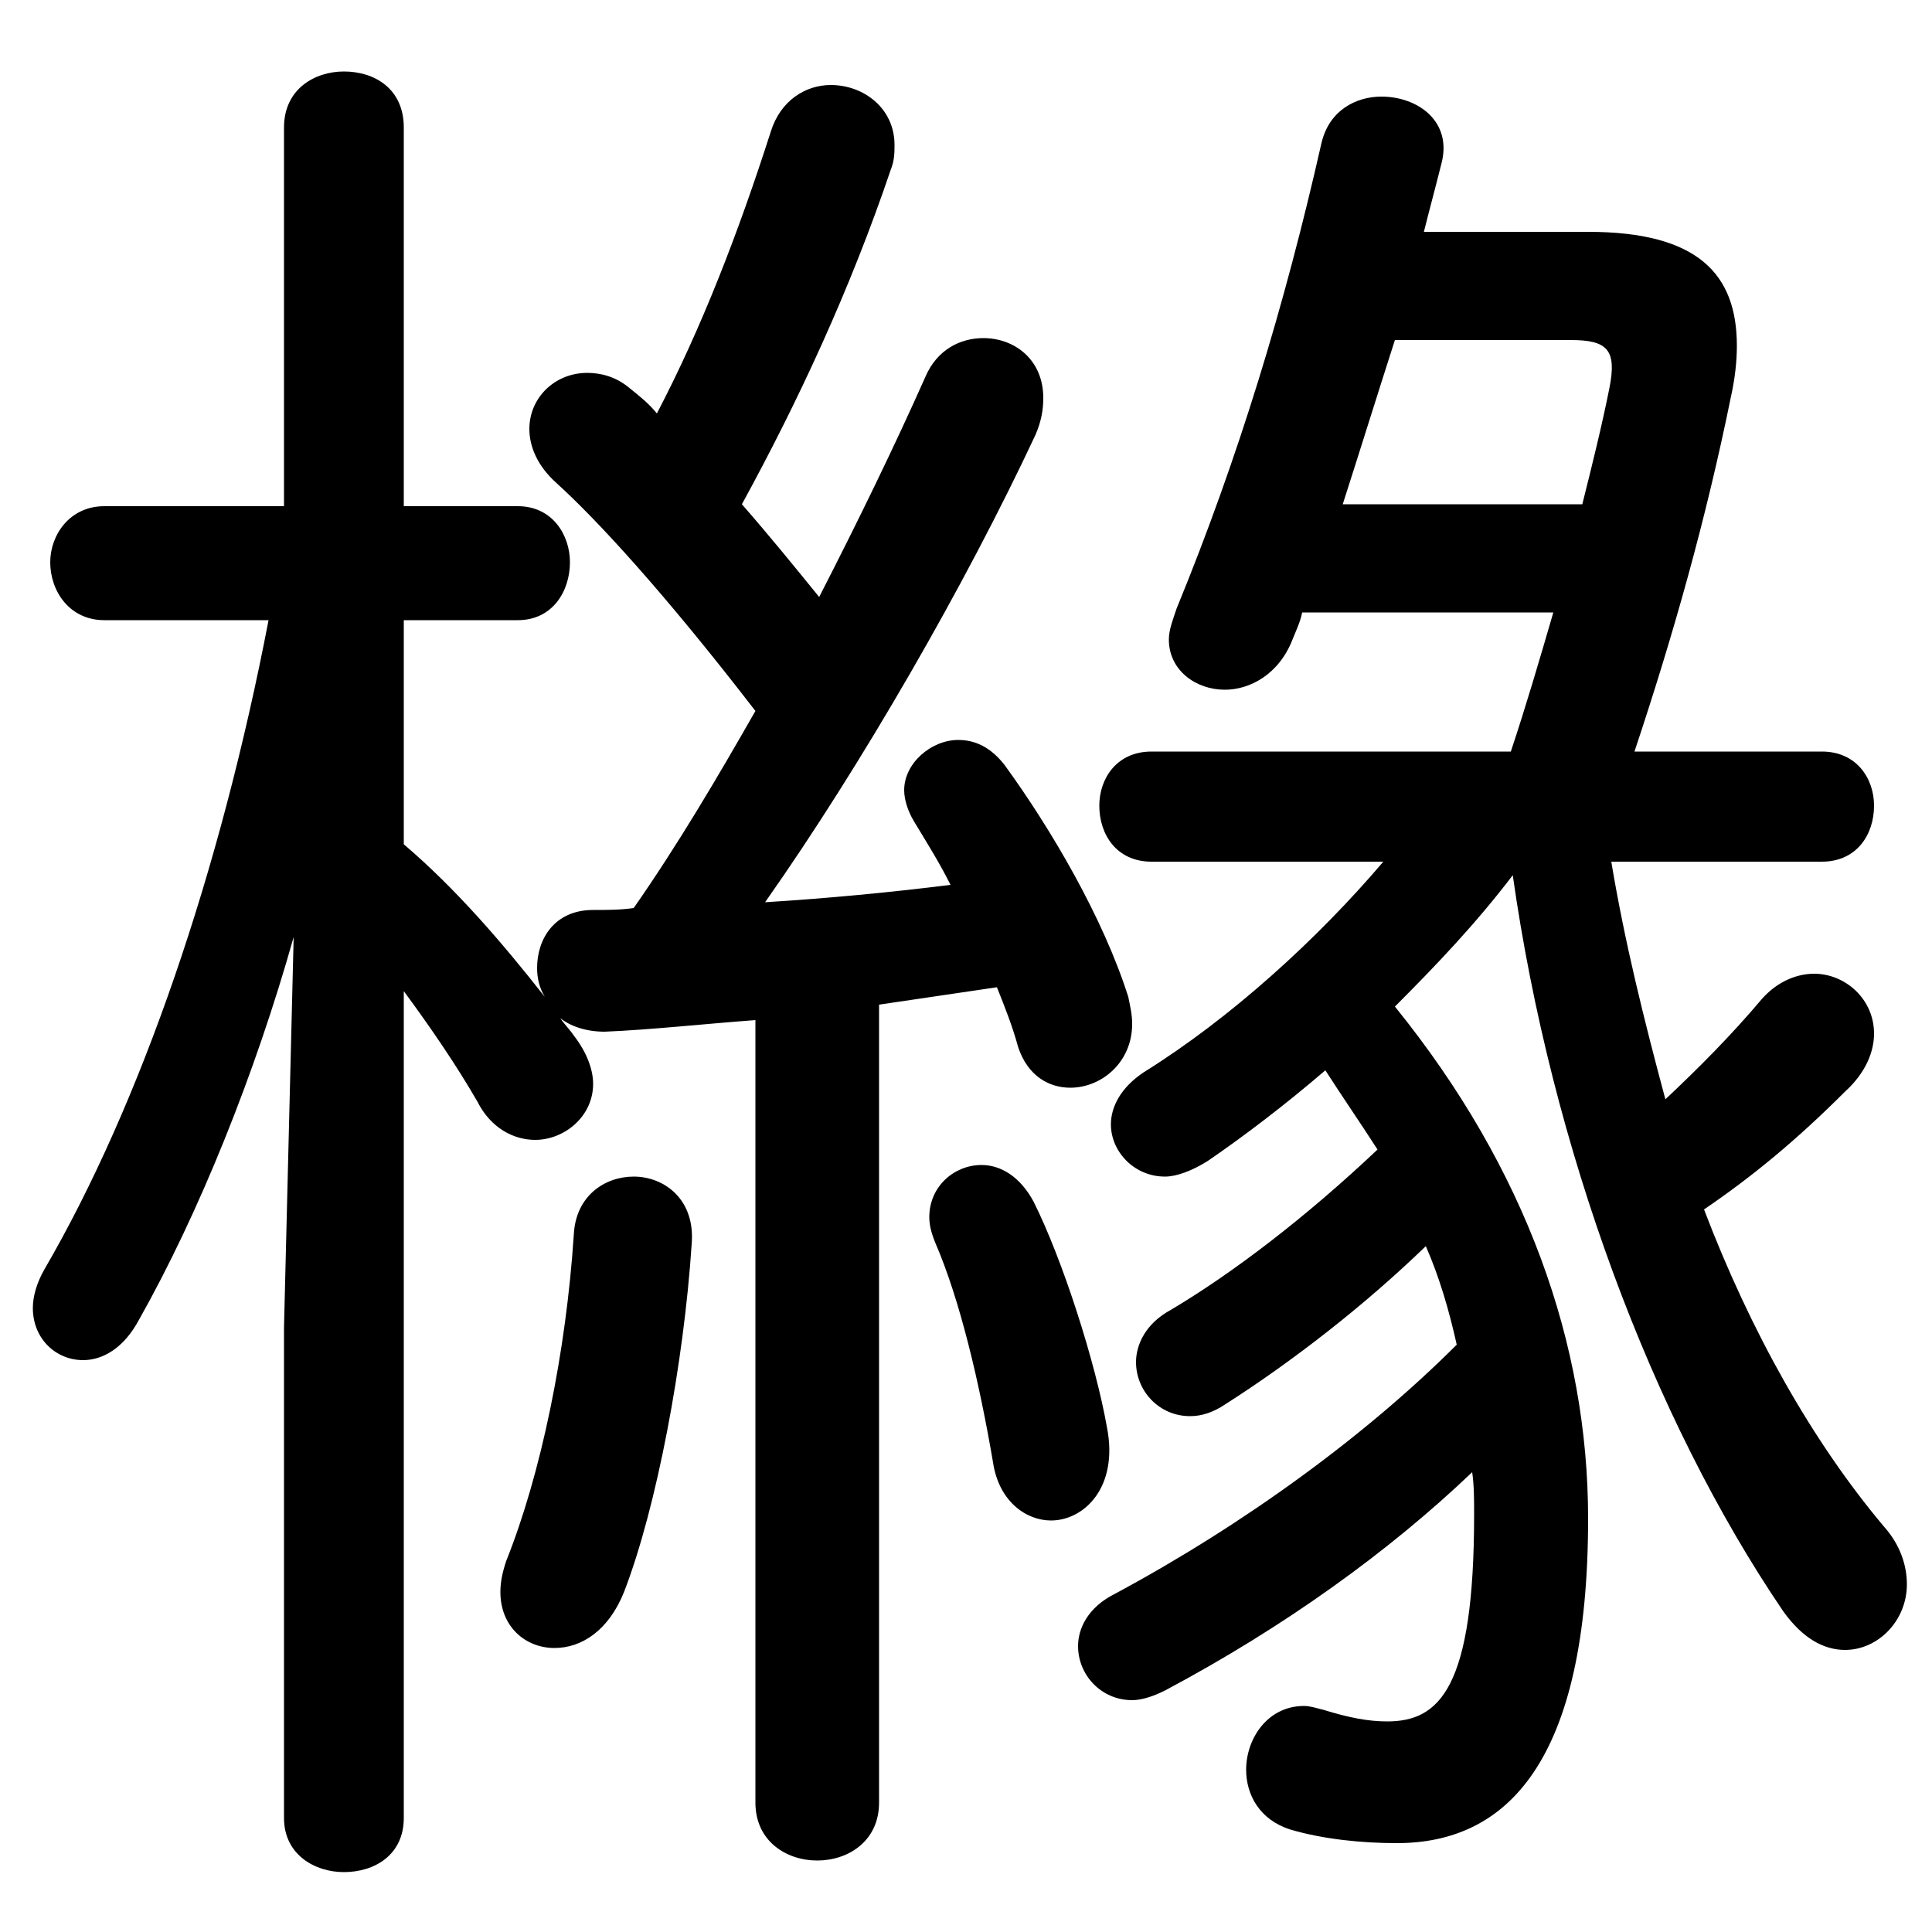 <svg xmlns="http://www.w3.org/2000/svg" viewBox="0 -44.0 50.0 50.0">
    <rect x="0" y="-44.0" width="50.0" height="50.0" fill="#808080" stroke="none"/>
    <g transform="scale(1, -1)">
        <!-- ボディの枠 -->
        <rect x="0" y="-6.0" width="50.0" height="50.0"
            stroke="white" fill="white"/>
        <!-- グリフ座標系の原点 -->
        <circle cx="0" cy="0" r="5" fill="white"/>
        <!-- グリフのアウトライン -->
        <g style="fill:black;stroke:#000000;stroke-width:0;stroke-linecap:round;stroke-linejoin:round;">
        <path d="M 35.8 21.7 C 34.1 19.7 31.85 17.65 29.6 16.25 C 29.0 15.85 28.75 15.35 28.75 14.9 C 28.75 14.2 29.35 13.55 30.15 13.55 C 30.45 13.55 30.85 13.7 31.25 13.95 C 32.2 14.6 33.25 15.4 34.3 16.3 C 34.75 15.6 35.2 14.95 35.65 14.25 C 33.8 12.5 31.9 11.05 30.3 10.1 C 29.65 9.75 29.4 9.2 29.4 8.75 C 29.4 8.0 30.0 7.35 30.8 7.35 C 31.1 7.35 31.4 7.45 31.7 7.65 C 33.5 8.8 35.35 10.25 36.9 11.75 C 37.25 10.95 37.5 10.1 37.7 9.2 C 35.35 6.85 32.2 4.55 28.85 2.75 C 28.15 2.4 27.9 1.85 27.9 1.4 C 27.9 0.65 28.5 0.0 29.3 0.0 C 29.55 0.0 29.85 0.1 30.15 0.25 C 33.25 1.9 35.95 3.85 38.1 5.9 C 38.15 5.55 38.15 5.2 38.15 4.8 C 38.15 0.3 37.25 -0.55 35.9 -0.55 C 35.4 -0.55 34.9 -0.45 34.25 -0.25 C 34.05 -0.2 33.9 -0.15 33.75 -0.15 C 32.8 -0.15 32.25 -1.0 32.25 -1.8 C 32.25 -2.45 32.6 -3.1 33.4 -3.35 C 34.25 -3.6 35.25 -3.7 36.15 -3.7 C 39.0 -3.7 41.1 -1.6 41.1 4.7 C 41.1 9.2 39.5 13.75 36.1 17.95 C 37.15 19.0 38.2 20.1 39.15 21.35 C 40.15 14.3 42.75 7.3 46.15 2.3 C 46.65 1.6 47.2 1.3 47.75 1.3 C 48.6 1.3 49.35 2.05 49.35 3.0 C 49.35 3.45 49.2 4.0 48.75 4.5 C 46.9 6.7 45.3 9.55 44.1 12.7 C 45.35 13.55 46.5 14.5 47.75 15.75 C 48.3 16.25 48.5 16.8 48.5 17.25 C 48.5 18.15 47.75 18.8 46.95 18.8 C 46.5 18.8 46.0 18.6 45.6 18.15 C 44.8 17.2 43.95 16.35 43.1 15.55 C 42.55 17.6 42.05 19.6 41.7 21.7 L 47.15 21.7 C 48.05 21.7 48.5 22.4 48.5 23.15 C 48.5 23.85 48.05 24.55 47.15 24.55 L 42.3 24.55 C 43.3 27.55 44.15 30.55 44.8 33.75 C 44.9 34.2 44.95 34.65 44.95 35.05 C 44.95 36.9 43.95 38.0 41.1 38.0 L 36.85 38.0 C 37.0 38.6 37.15 39.15 37.3 39.75 C 37.6 40.85 36.7 41.5 35.75 41.5 C 35.1 41.5 34.4 41.15 34.2 40.3 C 33.25 36.1 32.05 32.15 30.45 28.25 C 30.35 27.95 30.25 27.7 30.25 27.45 C 30.25 26.65 30.95 26.15 31.7 26.15 C 32.35 26.15 33.1 26.55 33.45 27.45 C 33.55 27.7 33.65 27.9 33.7 28.15 L 40.2 28.15 C 39.85 26.95 39.5 25.75 39.1 24.55 L 29.8 24.55 C 28.9 24.55 28.45 23.85 28.45 23.15 C 28.45 22.4 28.9 21.7 29.8 21.7 Z M 34.75 30.95 C 35.2 32.35 35.65 33.8 36.1 35.2 L 40.65 35.2 C 41.6 35.2 41.85 34.95 41.65 33.95 C 41.45 32.95 41.2 31.95 40.95 30.95 Z M 6.95 27.95 C 5.7 21.45 3.65 15.45 1.15 11.15 C 0.95 10.8 0.85 10.45 0.85 10.15 C 0.85 9.35 1.45 8.8 2.15 8.8 C 2.65 8.8 3.2 9.1 3.6 9.85 C 5.15 12.6 6.6 16.2 7.6 19.75 L 7.35 9.65 L 7.35 -3.05 C 7.35 -4.0 8.15 -4.45 8.9 -4.45 C 9.7 -4.45 10.45 -4.0 10.45 -3.05 L 10.45 18.35 C 11.15 17.4 11.8 16.45 12.35 15.5 C 12.7 14.8 13.3 14.5 13.85 14.5 C 14.6 14.5 15.35 15.1 15.35 15.95 C 15.35 16.3 15.2 16.75 14.85 17.2 C 14.75 17.35 14.6 17.5 14.5 17.65 C 14.75 17.45 15.15 17.3 15.65 17.3 C 16.85 17.35 18.2 17.5 19.55 17.6 L 19.55 -2.65 C 19.55 -3.65 20.35 -4.15 21.15 -4.15 C 21.95 -4.15 22.75 -3.65 22.75 -2.65 L 22.75 18.0 C 23.75 18.15 24.8 18.3 25.8 18.45 C 26.0 17.95 26.2 17.45 26.35 16.9 C 26.6 16.15 27.15 15.85 27.7 15.85 C 28.5 15.85 29.3 16.5 29.3 17.5 C 29.3 17.75 29.25 17.95 29.2 18.2 C 28.55 20.25 27.2 22.55 26.0 24.2 C 25.65 24.65 25.25 24.85 24.8 24.85 C 24.1 24.85 23.4 24.25 23.4 23.55 C 23.4 23.3 23.5 23.0 23.65 22.75 C 23.95 22.25 24.3 21.7 24.6 21.1 C 23.0 20.9 21.4 20.75 19.8 20.65 C 22.3 24.2 25.0 28.9 26.8 32.75 C 26.95 33.1 27.0 33.4 27.0 33.7 C 27.0 34.7 26.25 35.25 25.45 35.25 C 24.85 35.25 24.25 34.95 23.95 34.25 C 23.15 32.45 22.2 30.5 21.2 28.55 C 20.55 29.35 19.9 30.15 19.2 30.95 C 20.65 33.6 22.0 36.5 23.05 39.6 C 23.15 39.85 23.15 40.05 23.15 40.25 C 23.15 41.2 22.35 41.8 21.5 41.8 C 20.85 41.8 20.2 41.4 19.95 40.6 C 19.1 37.95 18.15 35.5 17.0 33.3 C 16.8 33.55 16.55 33.75 16.3 33.95 C 15.95 34.25 15.55 34.35 15.2 34.35 C 14.35 34.35 13.7 33.7 13.7 32.9 C 13.7 32.45 13.9 31.95 14.4 31.5 C 15.45 30.55 17.2 28.65 19.55 25.6 C 18.55 23.85 17.55 22.15 16.4 20.5 C 16.05 20.45 15.7 20.45 15.35 20.45 C 14.35 20.45 13.9 19.7 13.9 18.95 C 13.9 18.7 13.95 18.45 14.1 18.2 C 13.0 19.6 11.8 21.0 10.45 22.15 L 10.45 27.95 L 13.4 27.95 C 14.3 27.95 14.75 28.7 14.75 29.45 C 14.75 30.15 14.3 30.9 13.4 30.9 L 10.45 30.9 L 10.45 40.7 C 10.45 41.7 9.7 42.15 8.9 42.15 C 8.15 42.15 7.35 41.7 7.35 40.7 L 7.35 30.9 L 2.7 30.9 C 1.8 30.9 1.3 30.15 1.3 29.45 C 1.3 28.7 1.8 27.95 2.7 27.95 Z M 26.75 12.9 C 26.4 13.55 25.9 13.85 25.4 13.85 C 24.7 13.85 24.05 13.3 24.05 12.5 C 24.05 12.3 24.1 12.1 24.2 11.85 C 24.85 10.35 25.35 8.2 25.7 6.15 C 25.85 5.15 26.55 4.65 27.2 4.65 C 28.05 4.65 28.95 5.5 28.65 7.05 C 28.35 8.75 27.5 11.4 26.75 12.9 Z M 14.85 12.05 C 14.65 9.0 14.0 5.85 13.1 3.6 C 13.0 3.3 12.95 3.05 12.95 2.8 C 12.95 1.9 13.6 1.35 14.35 1.35 C 15.05 1.35 15.75 1.8 16.15 2.8 C 17.0 5.0 17.7 8.75 17.9 11.8 C 18.0 12.95 17.2 13.55 16.4 13.55 C 15.65 13.55 14.9 13.05 14.85 12.05 Z"/>
    </g>
    </g>
</svg>

